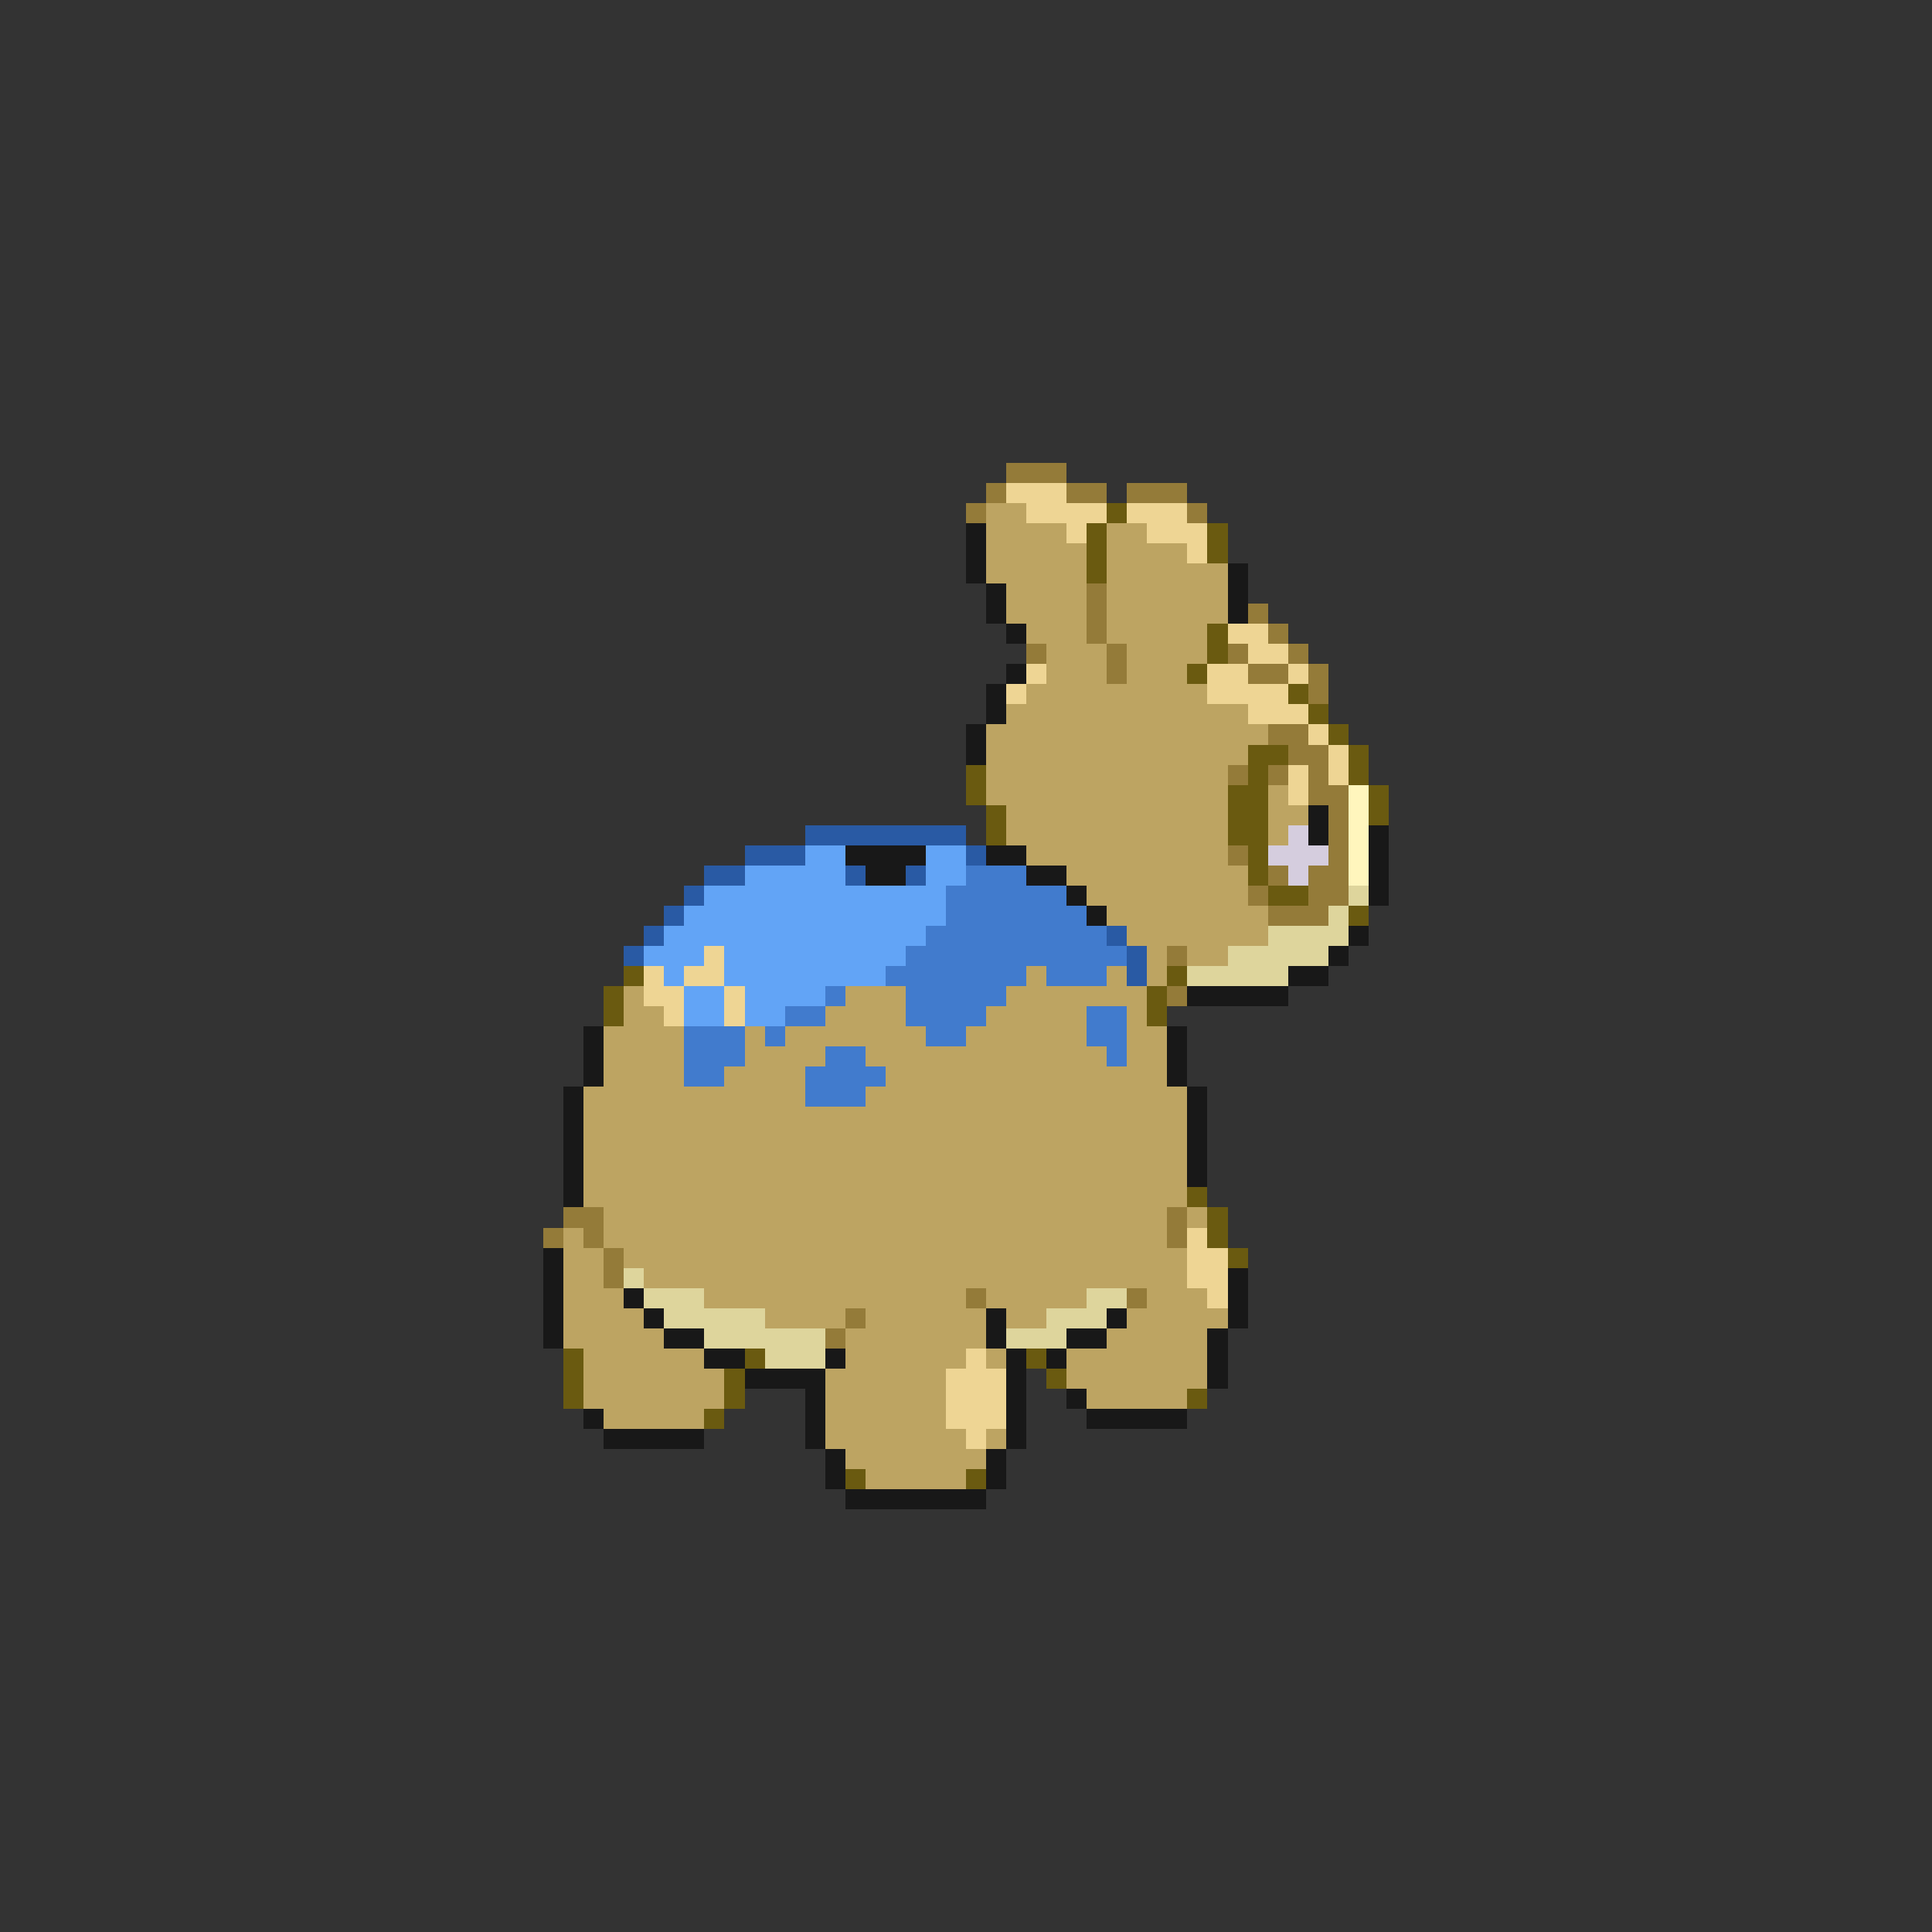 <svg xmlns="http://www.w3.org/2000/svg" viewBox="0 -0.5 96 96" shape-rendering="crispEdges">
<rect x="0" y="-0.5" width="96" height="96" fill="#333333" stroke="none"/>
<path stroke="#947b39" d="M50 23h3M49 24h1M53 24h2M56 24h3M48 25h1M59 25h1M54 29h1M54 30h1M62 30h1M54 31h1M63 31h1M51 32h1M55 32h1M61 32h1M64 32h1M55 33h1M62 33h2M65 33h1M65 34h1M63 36h2M64 37h2M61 38h1M63 38h1M65 38h1M65 39h2M66 40h1M66 41h1M61 42h1M66 42h1M63 43h1M65 43h2M62 44h1M65 44h2M63 45h3M58 47h1M58 49h1M28 60h2M58 60h1M27 61h1M29 61h1M58 61h1M30 62h1M30 63h1M48 64h1M56 64h1M42 65h1M41 66h1" />
<path stroke="#eed594" d="M50 24h3M51 25h4M56 25h3M53 26h1M57 26h3M59 27h1M61 31h2M62 32h2M51 33h1M60 33h2M64 33h1M50 34h1M60 34h4M62 35h3M65 36h1M66 37h1M64 38h1M66 38h1M64 39h1M35 47h1M32 48h1M34 48h2M32 49h2M36 49h1M33 50h1M36 50h1M59 61h1M59 62h2M59 63h2M60 64h1M48 67h1M47 68h3M47 69h3M47 70h3M48 71h1" />
<path stroke="#bda462" d="M49 25h2M49 26h4M55 26h2M49 27h5M55 27h4M49 28h5M55 28h6M50 29h4M55 29h6M50 30h4M55 30h6M51 31h3M55 31h5M52 32h3M56 32h4M52 33h3M56 33h3M51 34h9M50 35h12M49 36h14M49 37h13M49 38h12M49 39h12M63 39h1M50 40h11M63 40h2M50 41h11M63 41h1M51 42h10M53 43h9M54 44h8M55 45h8M56 46h7M57 47h1M59 47h2M51 48h1M55 48h1M57 48h1M31 49h1M42 49h3M50 49h7M31 50h2M41 50h4M49 50h5M56 50h1M30 51h4M37 51h1M39 51h7M48 51h6M56 51h2M30 52h4M37 52h4M43 52h12M56 52h2M30 53h4M36 53h4M44 53h14M29 54h11M43 54h16M29 55h30M29 56h30M29 57h30M29 58h30M29 59h30M30 60h28M59 60h1M28 61h1M30 61h28M28 62h2M31 62h28M28 63h2M32 63h27M28 64h3M35 64h13M49 64h5M57 64h3M28 65h4M38 65h4M43 65h6M50 65h2M56 65h5M28 66h5M42 66h7M55 66h5M29 67h6M42 67h6M49 67h1M53 67h7M29 68h7M41 68h6M53 68h7M29 69h7M41 69h6M54 69h5M30 70h5M41 70h6M41 71h7M49 71h1M42 72h7M43 73h5" />
<path stroke="#6a5a10" d="M55 25h1M54 26h1M60 26h1M54 27h1M60 27h1M54 28h1M60 31h1M60 32h1M59 33h1M64 34h1M65 35h1M66 36h1M62 37h2M67 37h1M48 38h1M62 38h1M67 38h1M48 39h1M61 39h2M68 39h1M49 40h1M61 40h2M68 40h1M49 41h1M61 41h2M62 42h1M62 43h1M63 44h2M67 45h1M31 48h1M58 48h1M30 49h1M57 49h1M30 50h1M57 50h1M59 59h1M60 60h1M60 61h1M61 62h1M28 67h1M37 67h1M51 67h1M28 68h1M36 68h1M52 68h1M28 69h1M36 69h1M59 69h1M35 70h1M42 73h1M48 73h1" />
<path stroke="#181818" d="M48 26h1M48 27h1M48 28h1M61 28h1M49 29h1M61 29h1M49 30h1M61 30h1M50 31h1M50 33h1M49 34h1M49 35h1M48 36h1M48 37h1M65 40h1M65 41h1M68 41h1M42 42h4M49 42h2M68 42h1M43 43h2M51 43h2M68 43h1M53 44h1M68 44h1M54 45h1M67 46h1M66 47h1M64 48h2M59 49h5M29 51h1M58 51h1M29 52h1M58 52h1M29 53h1M58 53h1M28 54h1M59 54h1M28 55h1M59 55h1M28 56h1M59 56h1M28 57h1M59 57h1M28 58h1M59 58h1M28 59h1M27 62h1M27 63h1M61 63h1M27 64h1M31 64h1M61 64h1M27 65h1M32 65h1M49 65h1M55 65h1M61 65h1M27 66h1M33 66h2M49 66h1M53 66h2M60 66h1M35 67h2M41 67h1M50 67h1M52 67h1M60 67h1M37 68h4M50 68h1M60 68h1M40 69h1M50 69h1M53 69h1M29 70h1M40 70h1M50 70h1M54 70h5M30 71h5M40 71h1M50 71h1M41 72h1M49 72h1M41 73h1M49 73h1M42 74h7" />
<path stroke="#fff6bd" d="M67 39h1M67 40h1M67 41h1M67 42h1M67 43h1" />
<path stroke="#295aa4" d="M40 41h8M37 42h3M48 42h1M35 43h2M42 43h1M45 43h1M34 44h1M33 45h1M32 46h1M55 46h1M31 47h1M56 47h1M56 48h1" />
<path stroke="#d5cdde" d="M64 41h1M63 42h3M64 43h1" />
<path stroke="#62a4f6" d="M40 42h2M46 42h2M37 43h5M46 43h2M35 44h12M34 45h13M33 46h13M32 47h3M36 47h9M33 48h1M36 48h8M34 49h2M37 49h4M34 50h2M37 50h2" />
<path stroke="#417bcd" d="M48 43h3M47 44h6M47 45h7M46 46h9M45 47h11M44 48h7M52 48h3M41 49h1M45 49h5M39 50h2M45 50h4M54 50h2M34 51h3M38 51h1M46 51h2M54 51h2M34 52h3M41 52h2M55 52h1M34 53h2M40 53h4M40 54h3" />
<path stroke="#ded59c" d="M67 44h1M66 45h1M63 46h4M61 47h5M59 48h5M31 63h1M32 64h3M54 64h2M33 65h5M52 65h3M35 66h6M50 66h3M38 67h3" />
</svg>